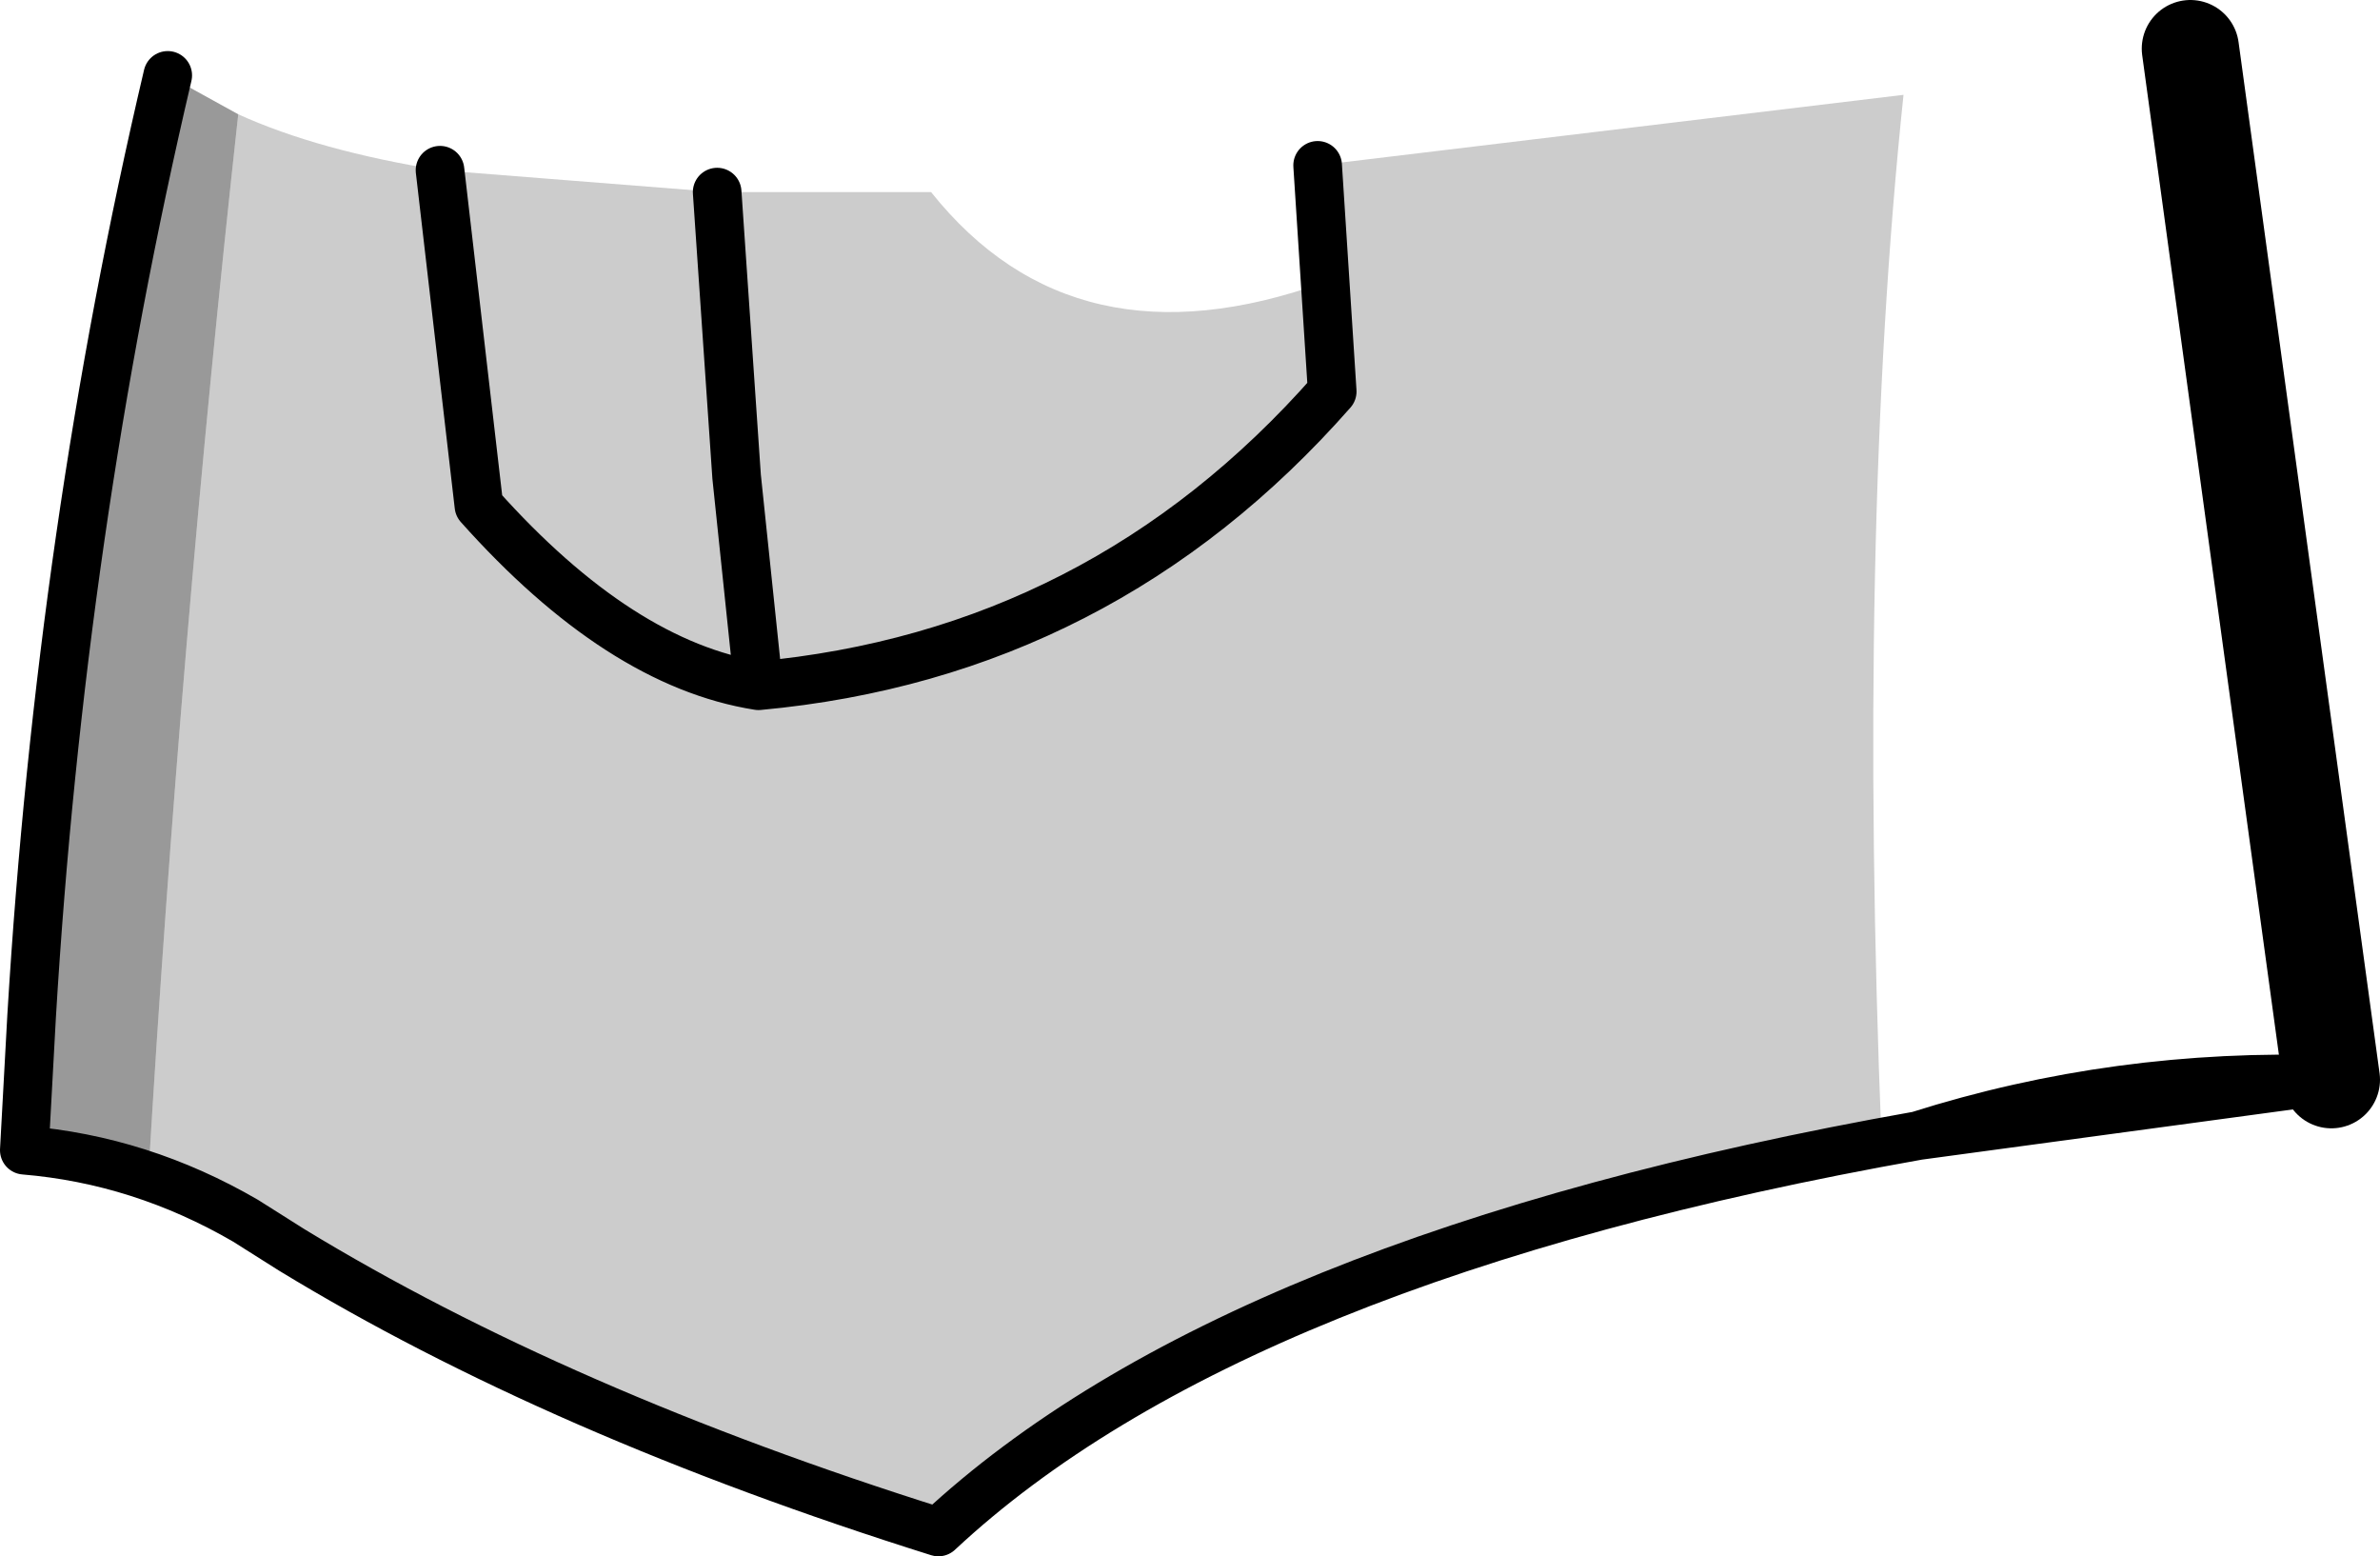 <?xml version="1.0" encoding="UTF-8" standalone="no"?>
<svg xmlns:xlink="http://www.w3.org/1999/xlink" height="32.0px" width="48.95px" xmlns="http://www.w3.org/2000/svg">
  <g transform="matrix(1.0, 0.0, 0.0, 1.0, 35.7, 37.95)">
    <path d="M-30.8 -35.6 Q-32.0 -24.7 -32.65 -13.75 L-35.2 -14.3 -35.05 -17.05 Q-34.45 -27.05 -32.25 -36.4 L-30.8 -35.6" fill="#000000" fill-opacity="0.4" fill-rule="evenodd" stroke="none"/>
    <path d="M3.45 -36.0 Q2.5 -26.95 3.0 -14.45 -10.45 -11.95 -16.4 -6.5 L-16.5 -6.5 Q-24.25 -8.9 -29.7 -12.25 -31.1 -13.25 -32.65 -13.75 -32.0 -24.7 -30.8 -35.6 -29.15 -34.85 -26.65 -34.45 L-20.95 -34.0 -16.55 -34.0 Q-13.6 -30.3 -8.45 -32.15 L-8.6 -34.55 3.45 -36.0" fill="#000000" fill-opacity="0.2" fill-rule="evenodd" stroke="none"/>
    <path d="M3.75 -14.6 L12.25 -15.75 Q7.85 -15.9 3.75 -14.6 -10.35 -12.1 -16.4 -6.45 -24.2 -8.9 -29.7 -12.25 L-30.65 -12.85 Q-32.8 -14.1 -35.2 -14.3 L-35.05 -17.05 Q-34.45 -27.05 -32.25 -36.4 M-20.95 -34.0 L-20.55 -28.15 -20.1 -23.85 Q-13.05 -24.5 -8.3 -29.9 L-8.6 -34.55 M-26.65 -34.45 L-25.85 -27.55 Q-22.95 -24.3 -20.1 -23.85" fill="none" stroke="#000000" stroke-linecap="round" stroke-linejoin="round" stroke-width="1.0"/>
    <path d="M9.35 -36.95 L12.25 -15.75" fill="none" stroke="#000000" stroke-linecap="round" stroke-linejoin="round" stroke-width="2.0"/>
  </g>
</svg>
